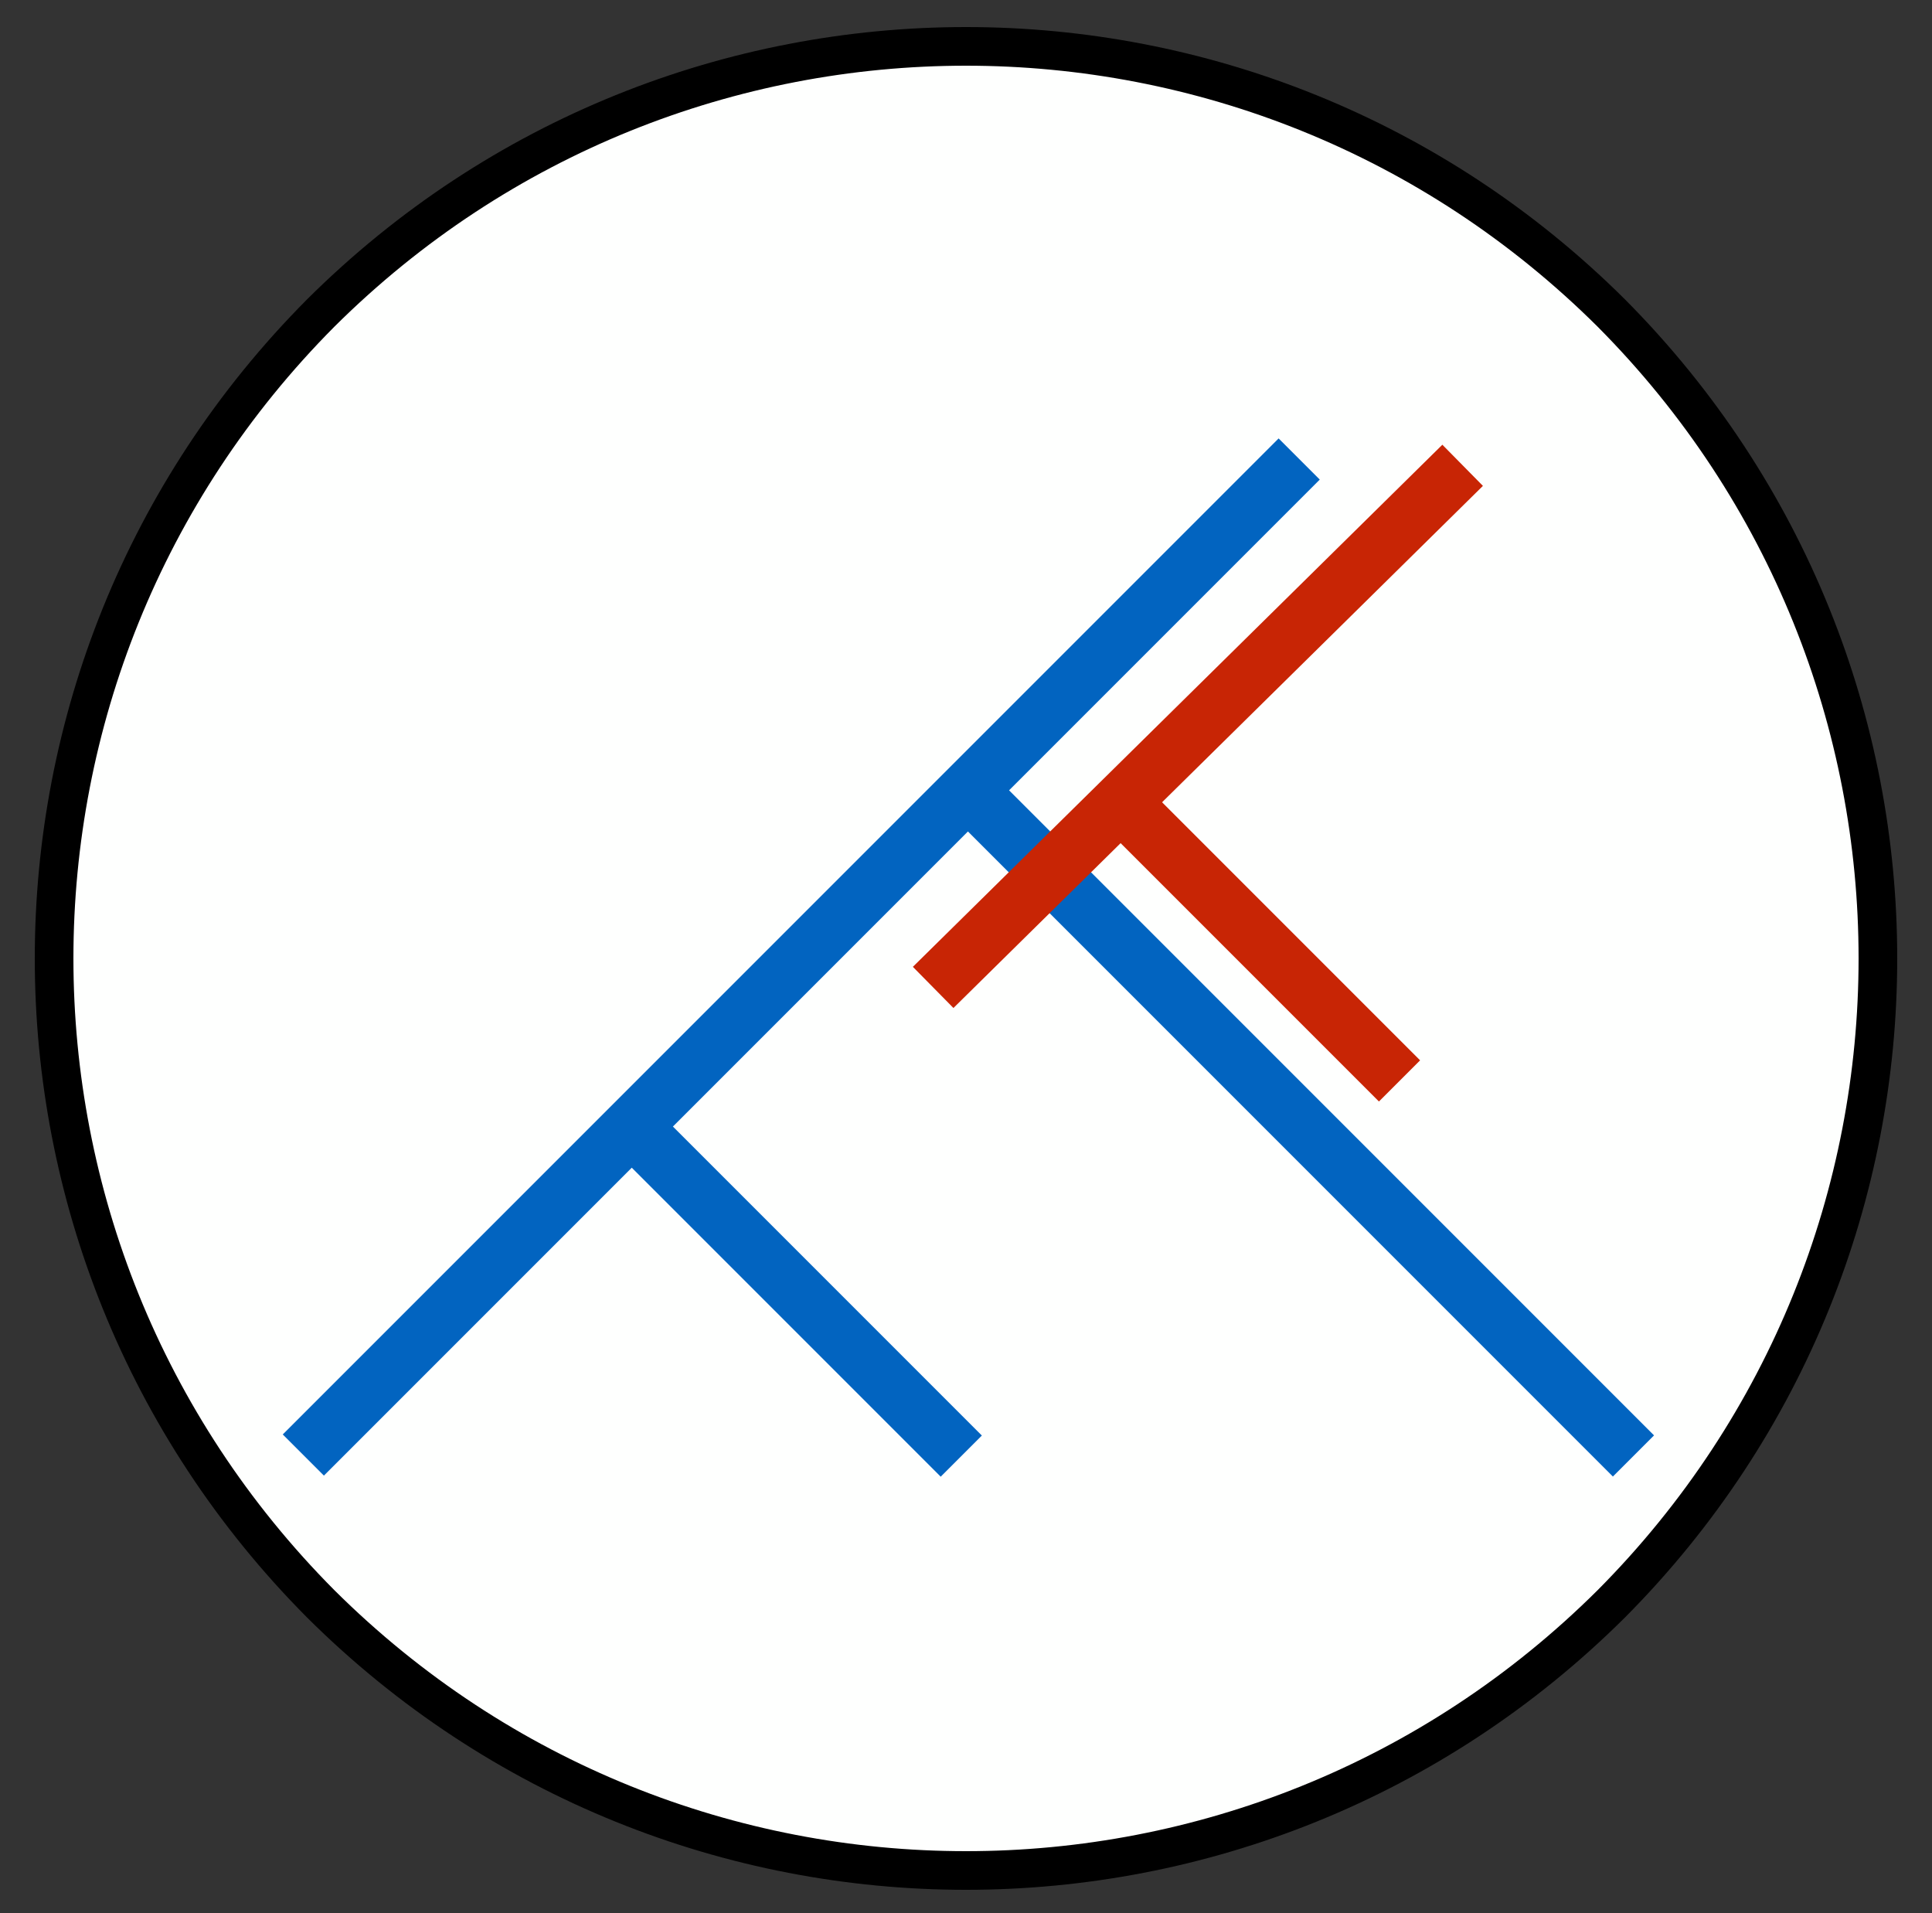 <?xml version="1.0" encoding="UTF-8" standalone="no"?><svg xmlns="http://www.w3.org/2000/svg" xmlns:xlink="http://www.w3.org/1999/xlink" clip-rule="evenodd" stroke-miterlimit="10" viewBox="0 0 100 99"><rect x="0" y="0" width="100" height="99" fill="#333333" stroke="none"/><desc>SVG generated by Keynote</desc><defs></defs><g transform="matrix(1.00, 0.00, -0.00, -1.00, 0.0, 99.0)"><g><clipPath id="clip0x6000012bcce0"><path d="M 0.8 0.2 L 99.2 0.2 L 99.2 98.6 L 0.8 98.6 Z M 0.8 0.2 "></path></clipPath><g clip-path="url(#clip0x6000012bcce0)"><path d="M 83.4 82.8 C 101.8 64.3 101.8 34.4 83.4 16.0 C 65.0 -2.4 35.1 -2.4 16.6 16.0 C -1.8 34.4 -1.8 64.3 16.6 82.8 C 35.1 101.2 65.0 101.2 83.4 82.8 Z M 83.4 82.8 " fill="#FEFFFE"></path><path d="M 80.6 13.8 C 99.0 32.3 99.0 62.1 80.6 80.6 C 62.1 99.0 32.3 99.0 13.8 80.6 C -4.6 62.1 -4.6 32.3 13.8 13.8 C 32.3 -4.6 62.1 -4.6 80.6 13.8 Z M 80.6 13.8 " fill="none" stroke="#000000" stroke-width="2.00" transform="matrix(1.00, 0.00, 0.00, -1.00, 2.8, 96.6)"></path></g></g><g><clipPath id="clip0x6000012bd700"><path d="M 13.2 24.8 L 66.0 77.5 L 69.5 74.0 L 16.7 21.2 Z M 13.2 24.8 "></path></clipPath><g clip-path="url(#clip0x6000012bd700)"><path d="M 0.0 0.0 L 72.6 0.0 " fill="none" stroke="#0264C0" stroke-width="3.00" transform="matrix(0.71, 0.71, 0.71, -0.71, 15.7, 23.7)"></path></g></g><g><clipPath id="clip0x6000012bd940"><path d="M 34.1 42.9 L 52.2 24.8 L 48.6 21.2 L 30.5 39.3 Z M 34.1 42.9 "></path></clipPath><g clip-path="url(#clip0x6000012bd940)"><path d="M 0.0 0.0 L 23.6 0.0 " fill="none" stroke="#0264C0" stroke-width="3.00" transform="matrix(0.71, -0.71, -0.71, -0.71, 33.0, 40.4)"></path></g></g><g><clipPath id="clip0x6000012bdb80"><path d="M 50.9 60.7 L 86.8 24.8 L 83.3 21.3 L 47.4 57.2 Z M 50.9 60.7 "></path></clipPath><g clip-path="url(#clip0x6000012bdb80)"><path d="M 0.0 0.0 L 48.8 0.0 " fill="none" stroke="#0264C0" stroke-width="3.00" transform="matrix(0.71, -0.71, -0.71, -0.71, 49.9, 58.3)"></path></g></g><g><clipPath id="clip0x6000012bddc0"><path d="M 45.8 48.9 L 74.6 77.5 L 78.2 74.0 L 49.3 45.4 Z M 45.8 48.9 "></path></clipPath><g clip-path="url(#clip0x6000012bddc0)"><path d="M 0.0 0.0 L 38.6 0.0 " fill="none" stroke="#C82505" stroke-width="3.00" transform="matrix(0.71, 0.70, 0.70, -0.71, 48.3, 47.9)"></path></g></g><g><clipPath id="clip0x6000012be000"><path d="M 58.7 60.3 L 74.9 44.1 L 71.4 40.6 L 55.1 56.8 Z M 58.7 60.3 "></path></clipPath><g clip-path="url(#clip0x6000012be000)"><path d="M 0.0 0.0 L 20.9 0.0 " fill="none" stroke="#C82505" stroke-width="3.00" transform="matrix(0.71, -0.71, -0.71, -0.71, 57.6, 57.9)"></path></g></g></g></svg>